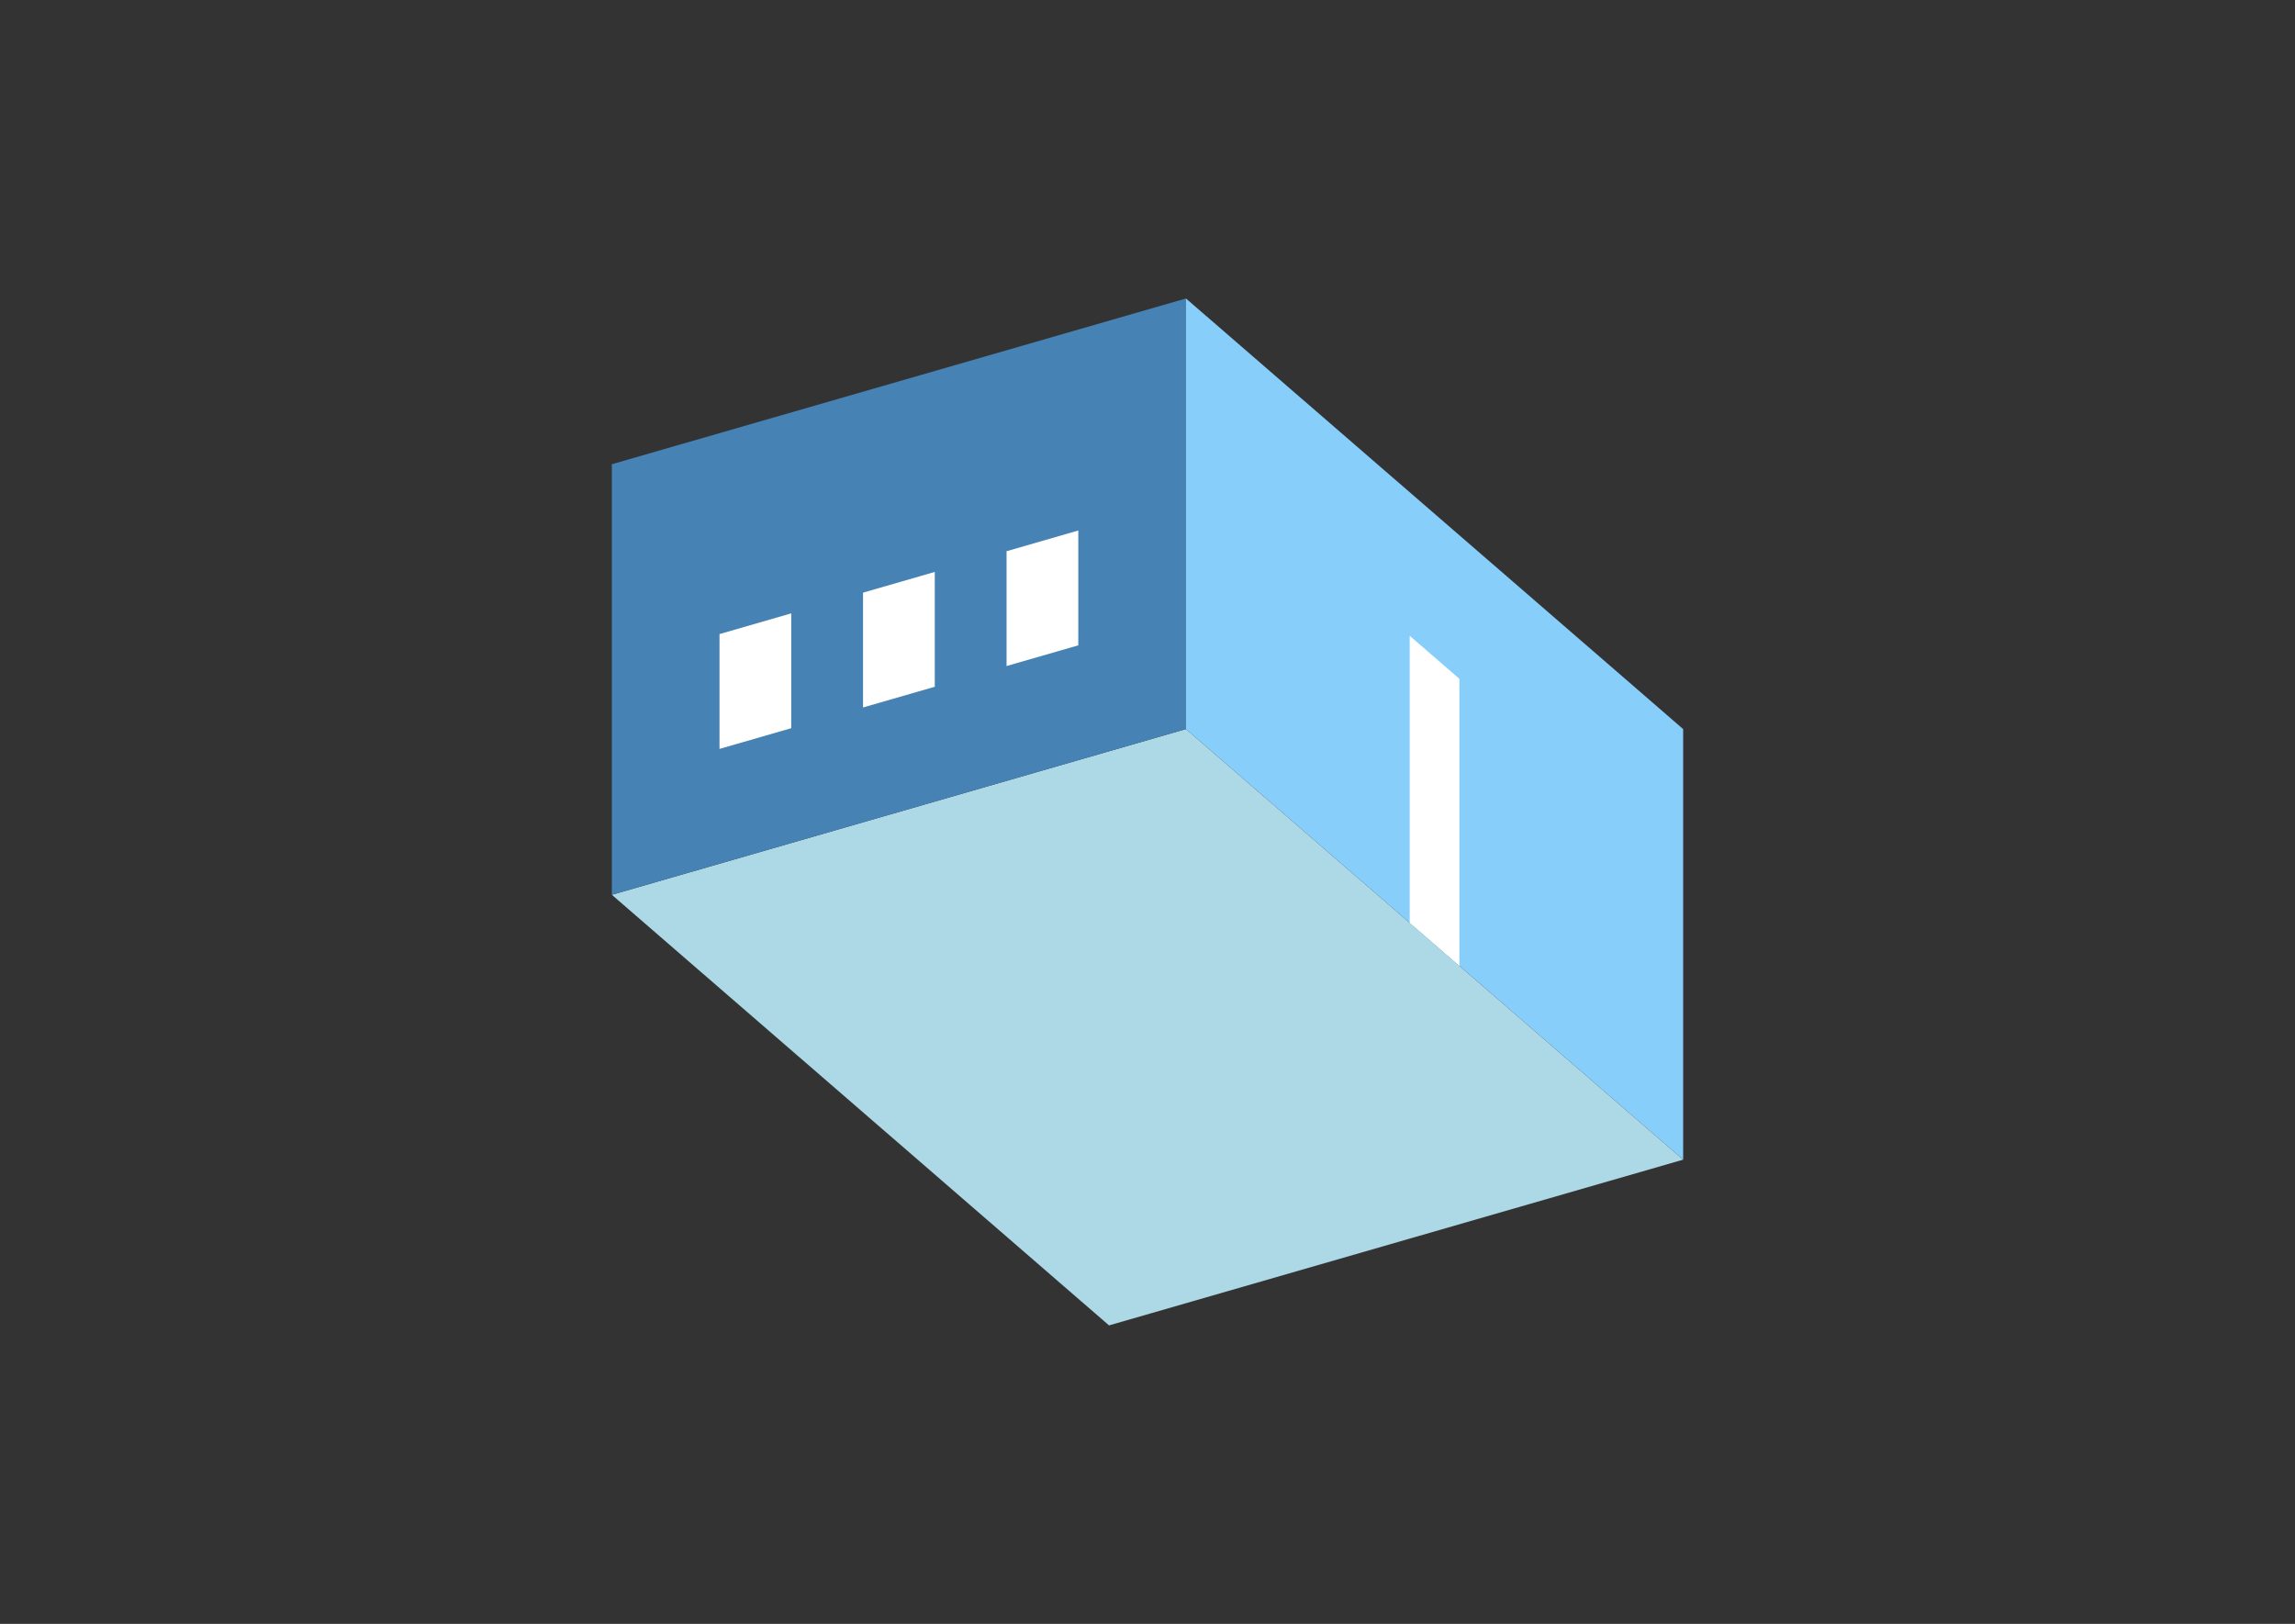 <?xml version="1.0" encoding="UTF-8"?>
<svg
  xmlns="http://www.w3.org/2000/svg"
  width="848"
  height="600"
  style="background-color:white"
>
  <rect width="100%" height="100%" fill="#333333" stroke="none"/>
  <polygon fill="lightblue" points="409.79,489.718 226.078,330.619 438.21,269.381 621.922,428.48" />
  <polygon fill="steelblue" points="226.078,330.619 226.078,171.52 438.21,110.282 438.21,269.381" />
  <polygon fill="lightskyblue" points="621.922,428.48 621.922,269.381 438.21,110.282 438.21,269.381" />
  <polygon fill="white" points="539.252,356.886 539.252,250.82 520.88,234.91 520.88,340.976" />
  <polygon fill="white" points="265.853,276.71 265.853,234.284 292.369,226.629 292.369,269.056" />
  <polygon fill="white" points="318.886,261.401 318.886,218.975 345.402,211.32 345.402,253.746" />
  <polygon fill="white" points="371.919,246.092 371.919,203.665 398.435,196.011 398.435,238.437" />
</svg>
